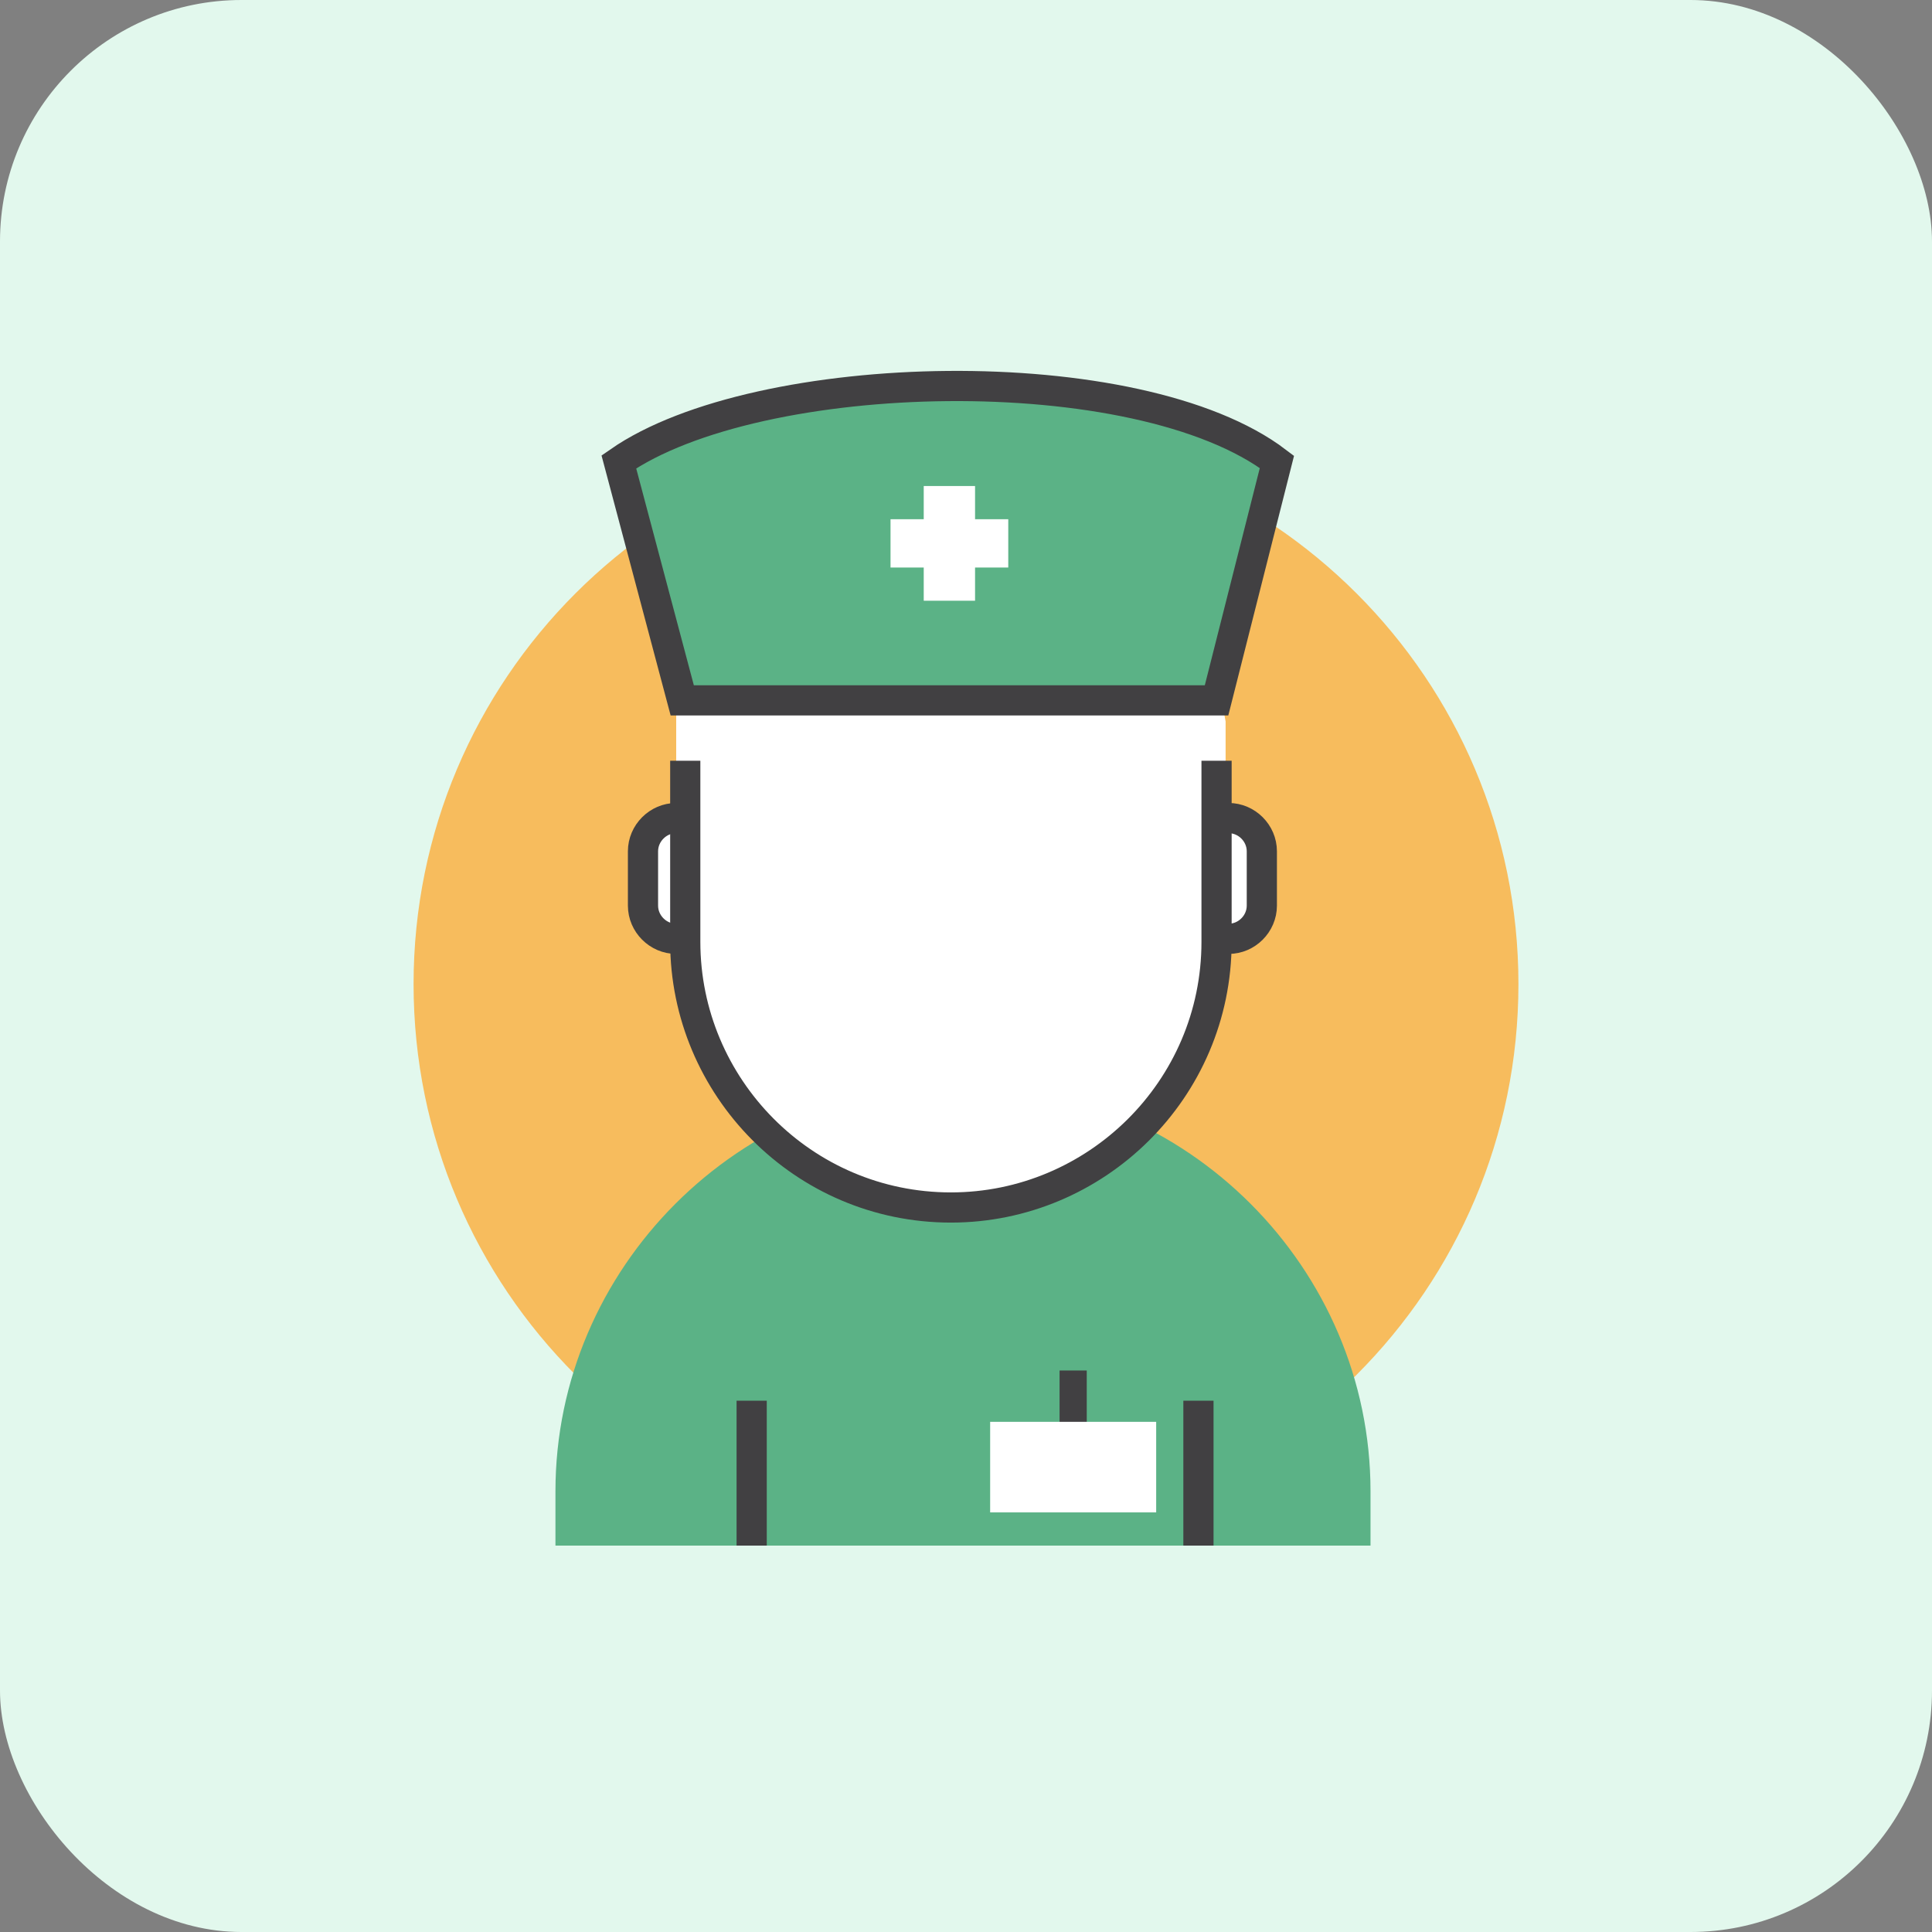 <svg xmlns="http://www.w3.org/2000/svg" width="64" height="64" viewBox="0 0 64 64" fill="none"><rect x="0" y="0" width="64" height="64" fill="#808080" stroke="none"/><rect width="64" height="64" rx="8" fill="#E2F8ED"></rect><path d="M32 50.9C42.107 50.9 50.3 42.707 50.3 32.6C50.3 22.493 42.107 14.3 32 14.3C21.893 14.3 13.7 22.493 13.7 32.6C13.7 42.707 21.893 50.9 32 50.9Z" fill="#F7BC5D"></path><path d="M45.4 51.2V49.4C45.4 42 39.3 35.9 31.9 35.9C24.5 35.9 18.4 42 18.4 49.4V51.2H45.4Z" fill="#5BB286"></path><path d="M24.9 46.4V51.2" stroke="#414042" stroke-miterlimit="10"></path><path d="M39.7 46.4V51.2" stroke="#414042" stroke-miterlimit="10"></path><path d="M22.9 31.1H22.4C21.8 31.1 21.3 30.6 21.3 30V28.2C21.3 27.6 21.8 27.1 22.4 27.1H22.9V31.1Z" fill="white"></path><path d="M40.2 31.1H40.7C41.3 31.1 41.8 30.6 41.8 30V28.2C41.8 27.6 41.3 27.1 40.7 27.1H40.2V31.1Z" fill="white"></path><path d="M22.9 31.1H22.4C21.8 31.1 21.3 30.6 21.3 30V28.2C21.3 27.6 21.8 27.1 22.4 27.1H22.9V31.1V31.1Z" stroke="#414042" stroke-miterlimit="10" stroke-linecap="round"></path><path d="M40.2 31.1H40.7C41.3 31.1 41.8 30.6 41.8 30V28.2C41.8 27.6 41.3 27.1 40.7 27.1H40.2V31.1V31.1Z" stroke="#414042" stroke-miterlimit="10" stroke-linecap="round"></path><path d="M22.4 23.5V31.2C22.4 36.2 26.5 40.3 31.5 40.3C36.5 40.3 40.6 36.2 40.6 31.2V23.9C39.5 17.5 33.8 15.6 30.9 15.7C28.4 15.8 23.3 18.5 22.4 23.5Z" fill="white"></path><path d="M22.7 25.2V31.2C22.7 36 26.6 40 31.5 40C36.3 40 40.3 36.1 40.3 31.2V25.2" stroke="#414042" stroke-miterlimit="10"></path><path d="M40.3 23.2H22.6L20.5 15.3C25.1 12.1 37.7 11.8 42.3 15.3L40.3 23.2Z" fill="#5BB286"></path><path d="M40.3 23.2H22.6L20.5 15.3C25.1 12.1 37.7 11.8 42.3 15.3L40.3 23.2Z" stroke="#414042" stroke-miterlimit="10"></path><path d="M33.4 17.2H32.3V16.1H30.6V17.2H29.5V18.8H30.6V19.9H32.3V18.8H33.4V17.2Z" fill="white"></path><path d="M35.1 45.4H36V47.4H35.1V45.4Z" fill="#414042"></path><path d="M32.8 47.1H38.3V50.1H32.8V47.1Z" fill="white"></path></svg>
